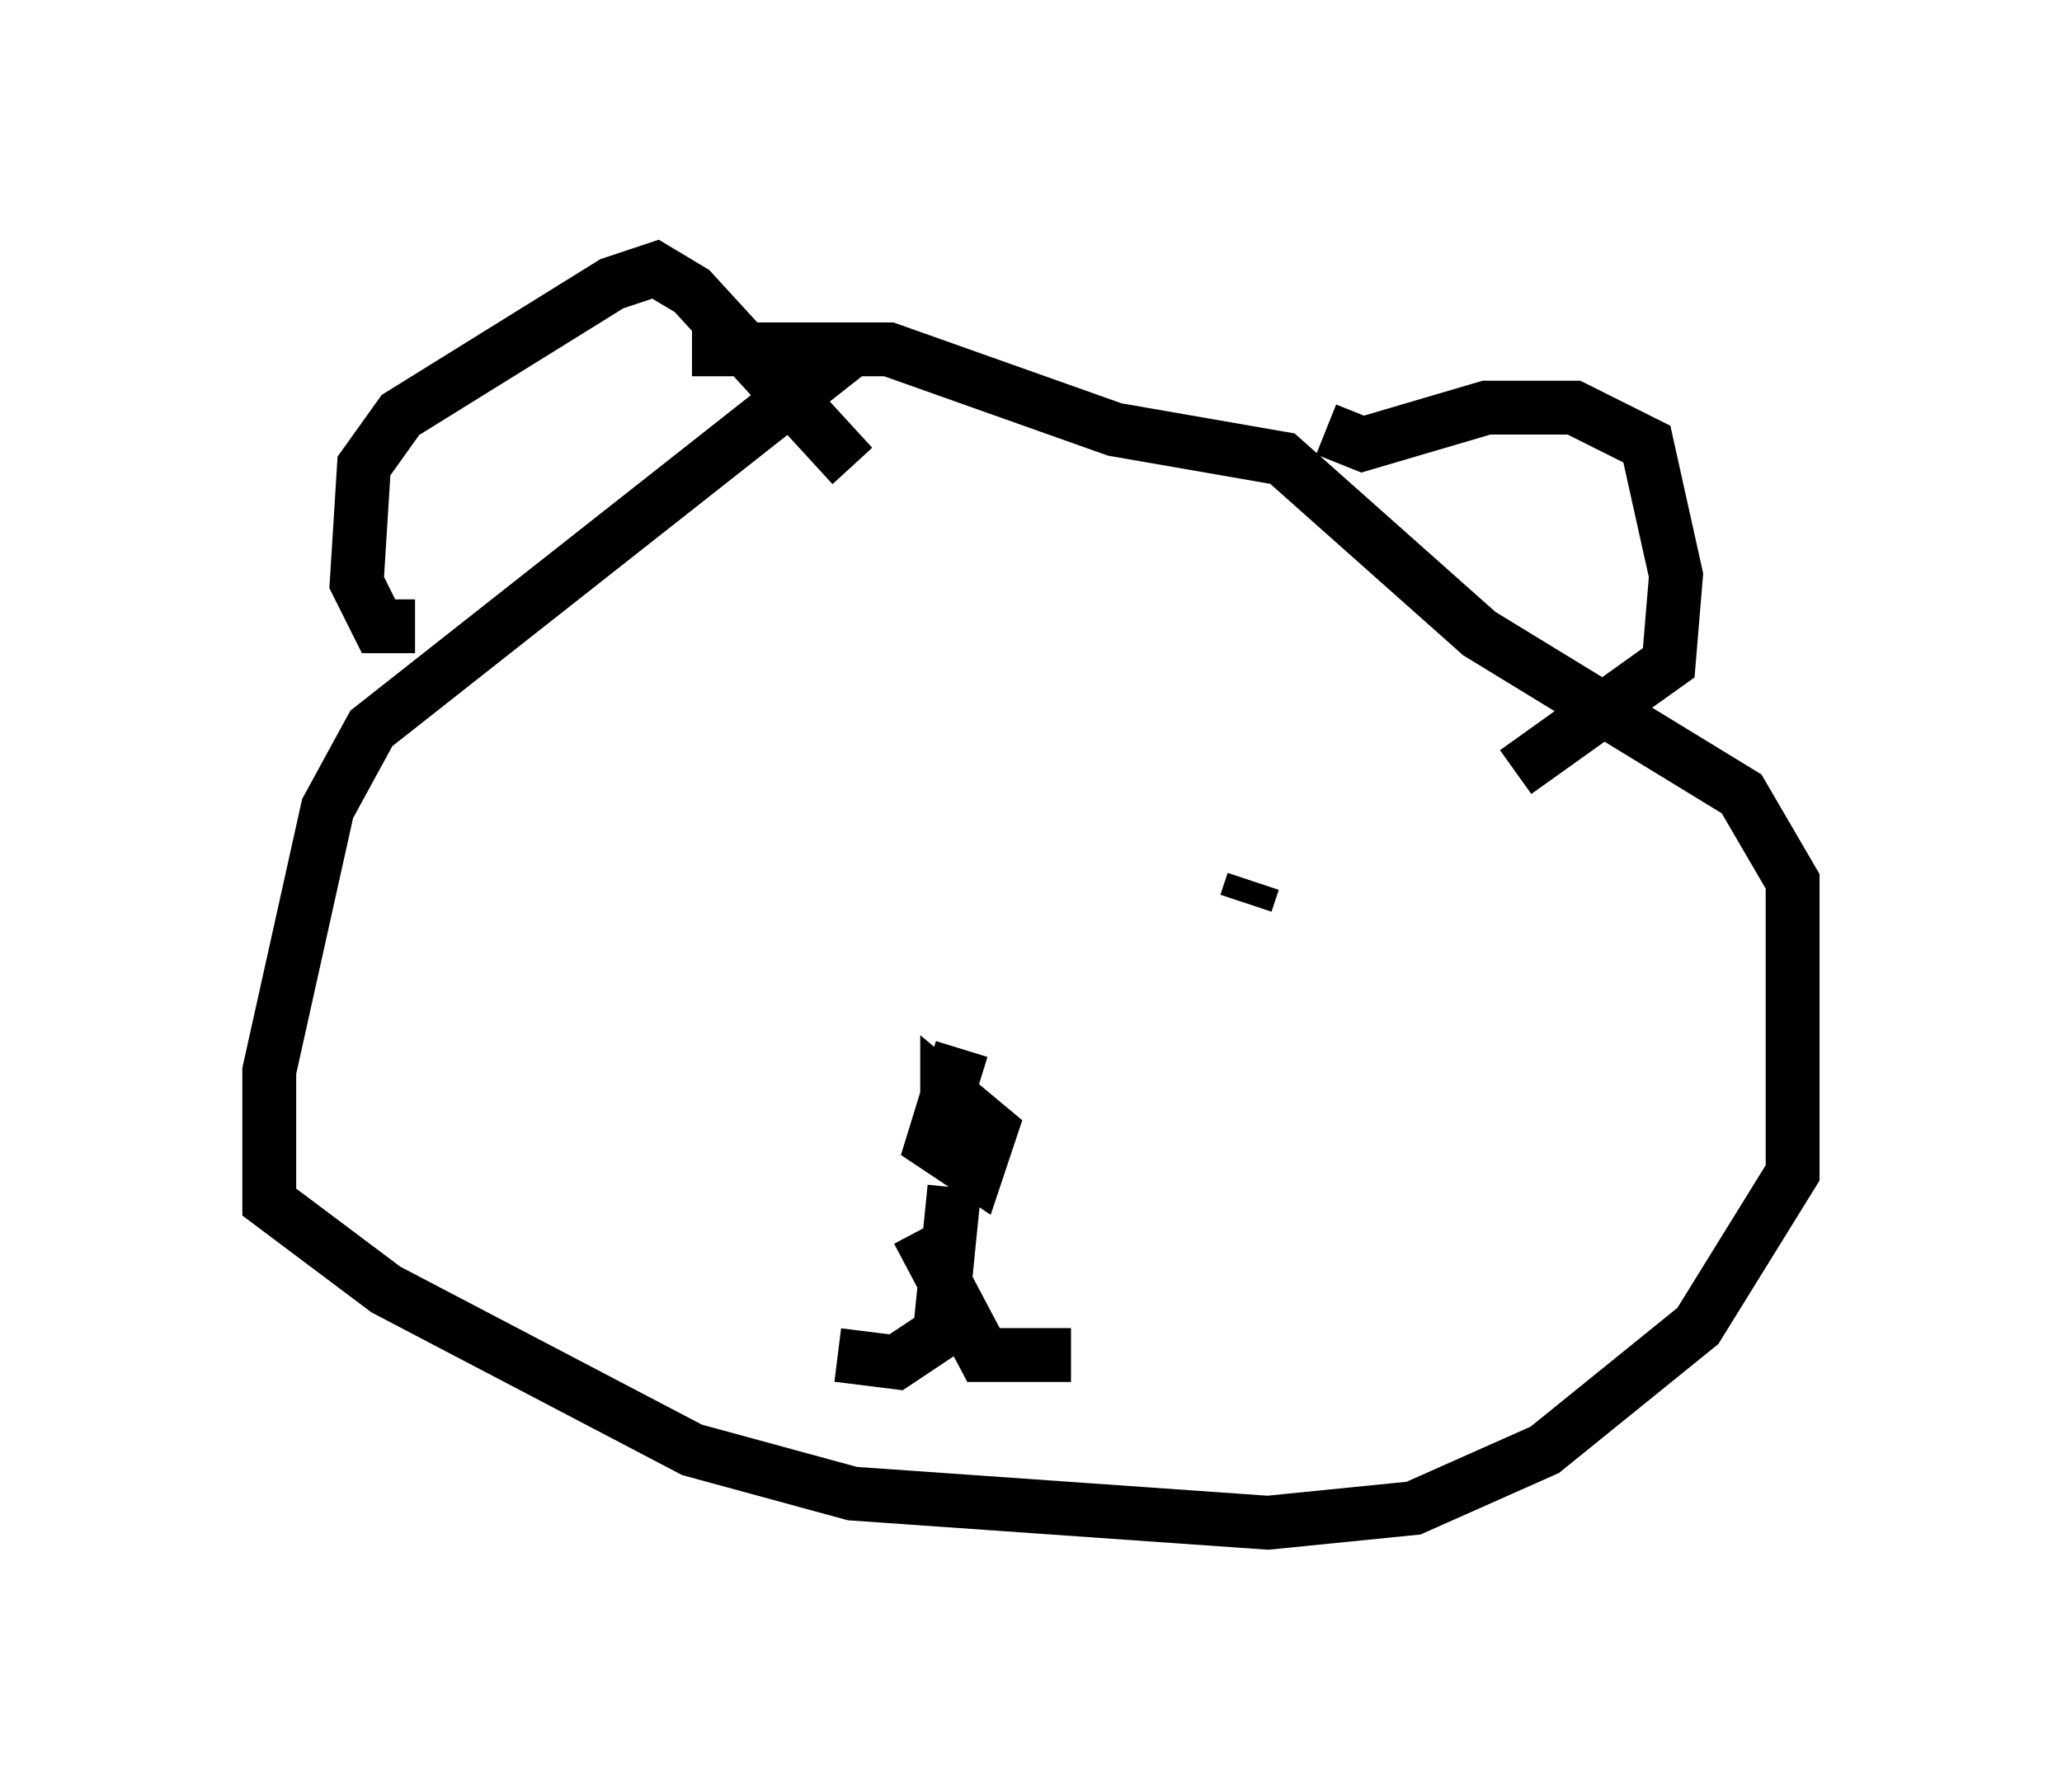 <?xml version="1.0" encoding="utf-8" ?>
<svg baseProfile="full" height="33.274" version="1.1" width="38.281" xmlns="http://www.w3.org/2000/svg" xmlns:ev="http://www.w3.org/2001/xml-events" xmlns:xlink="http://www.w3.org/1999/xlink"><defs /><rect fill="white" height="33.274" width="38.281" x="0" y="0" /><path d="M18.261, 6.218 m-2.436, 0.271 l-8.931, 7.036 -0.812, 1.488 l-1.083, 4.871 0.0, 2.436 l2.165, 1.624 5.683, 2.977 l2.977, 0.812 7.713, 0.541 l2.706, -0.271 2.436, -1.083 l2.842, -2.3 1.759, -2.842 l0.0, -5.413 -0.947, -1.624 l-4.871, -2.977 -3.654, -3.248 l-3.112, -0.541 -4.195, -1.488 l-3.654, 0.0 m-5.142, 5.142 l-0.677, 0.0 -0.406, -0.812 l0.135, -2.165 0.677, -0.947 l3.924, -2.436 0.812, -0.271 l0.677, 0.406 2.977, 3.248 m8.796, -0.677 l0.677, 0.271 2.3, -0.677 l1.624, 0.0 1.353, 0.677 l0.541, 2.436 -0.135, 1.624 l-2.842, 2.03 m-10.284, 5.142 l-0.541, 1.759 0.812, 0.541 l0.271, -0.812 -0.812, -0.677 l0.0, 0.541 m0.135, 1.218 l-0.271, 2.706 -0.812, 0.541 l-1.083, -0.135 m1.488, -2.3 l1.218, 2.3 1.624, 0.0 m-4.736, -9.878 l0.0, 0.0 m8.931, 0.0 l0.0, 0.0 m-0.812, 1.083 l-0.135, 0.406 " fill="none" stroke="black" stroke-width="1" /></svg>